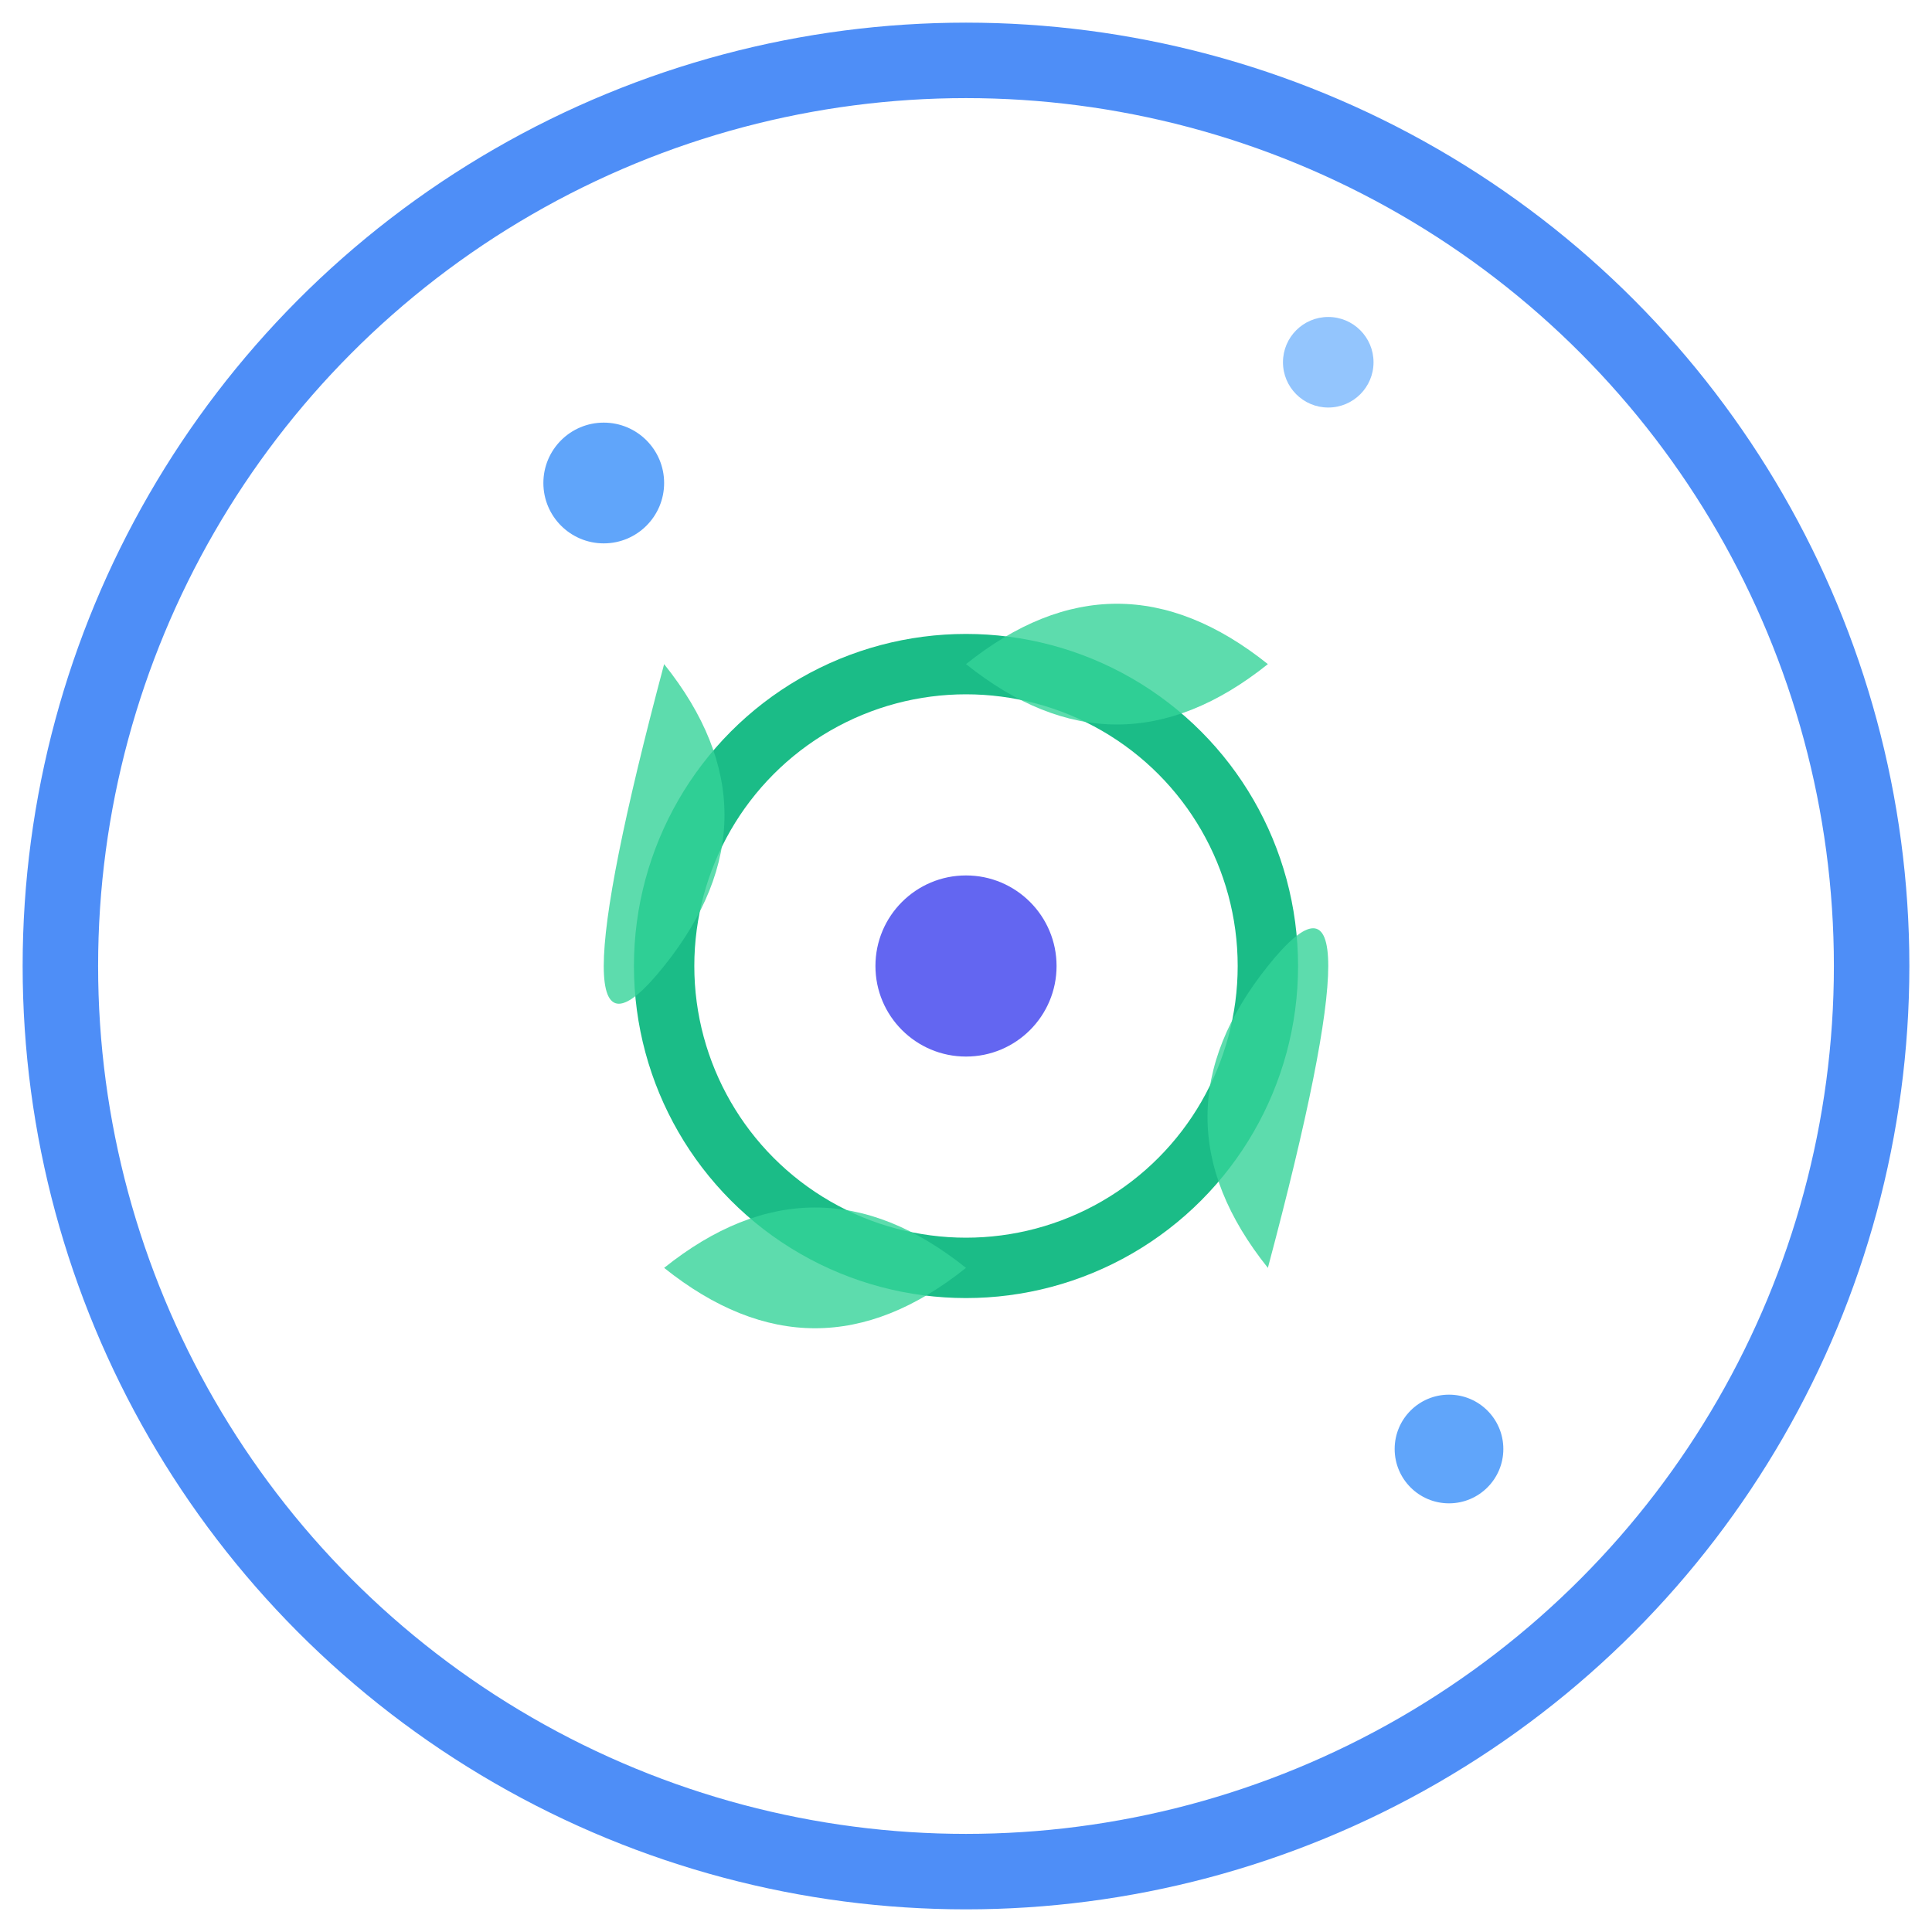 <svg viewBox="0 0 64 64" xmlns="http://www.w3.org/2000/svg">
  <!-- Outer circle representing unity -->
  <circle cx="32" cy="32" r="30" fill="none" stroke="#3b82f6" stroke-width="2.5" opacity="0.9"/>
  
  <!-- Just 3 key stars for clarity at small size -->
  <circle cx="20" cy="16" r="2" fill="#60a5fa"/>
  <circle cx="44" cy="12" r="1.5" fill="#93c5fd"/>
  <circle cx="48" cy="48" r="1.8" fill="#60a5fa"/>
  
  <!-- Simplified central mandala -->
  <g transform="translate(32, 32)">
    <!-- Inner meditation circle -->
    <circle r="10" fill="none" stroke="#10b981" stroke-width="2" opacity="0.95"/>
    
    <!-- Simplified 4 petals only (cardinal directions) for clarity -->
    <g opacity="0.8">
      <path d="M 0,-10 Q 5,-14 10,-10 Q 5,-6 0,-10" fill="#34d399"/>
      <path d="M 10,0 Q 14,-5 10,10 Q 6,5 10,0" fill="#34d399"/>
      <path d="M 0,10 Q -5,14 -10,10 Q -5,6 0,10" fill="#34d399"/>
      <path d="M -10,0 Q -14,5 -10,-10 Q -6,-5 -10,0" fill="#34d399"/>
    </g>
    
    <!-- Central dot -->
    <circle r="3" fill="#6366f1"/>
  </g>
</svg>
